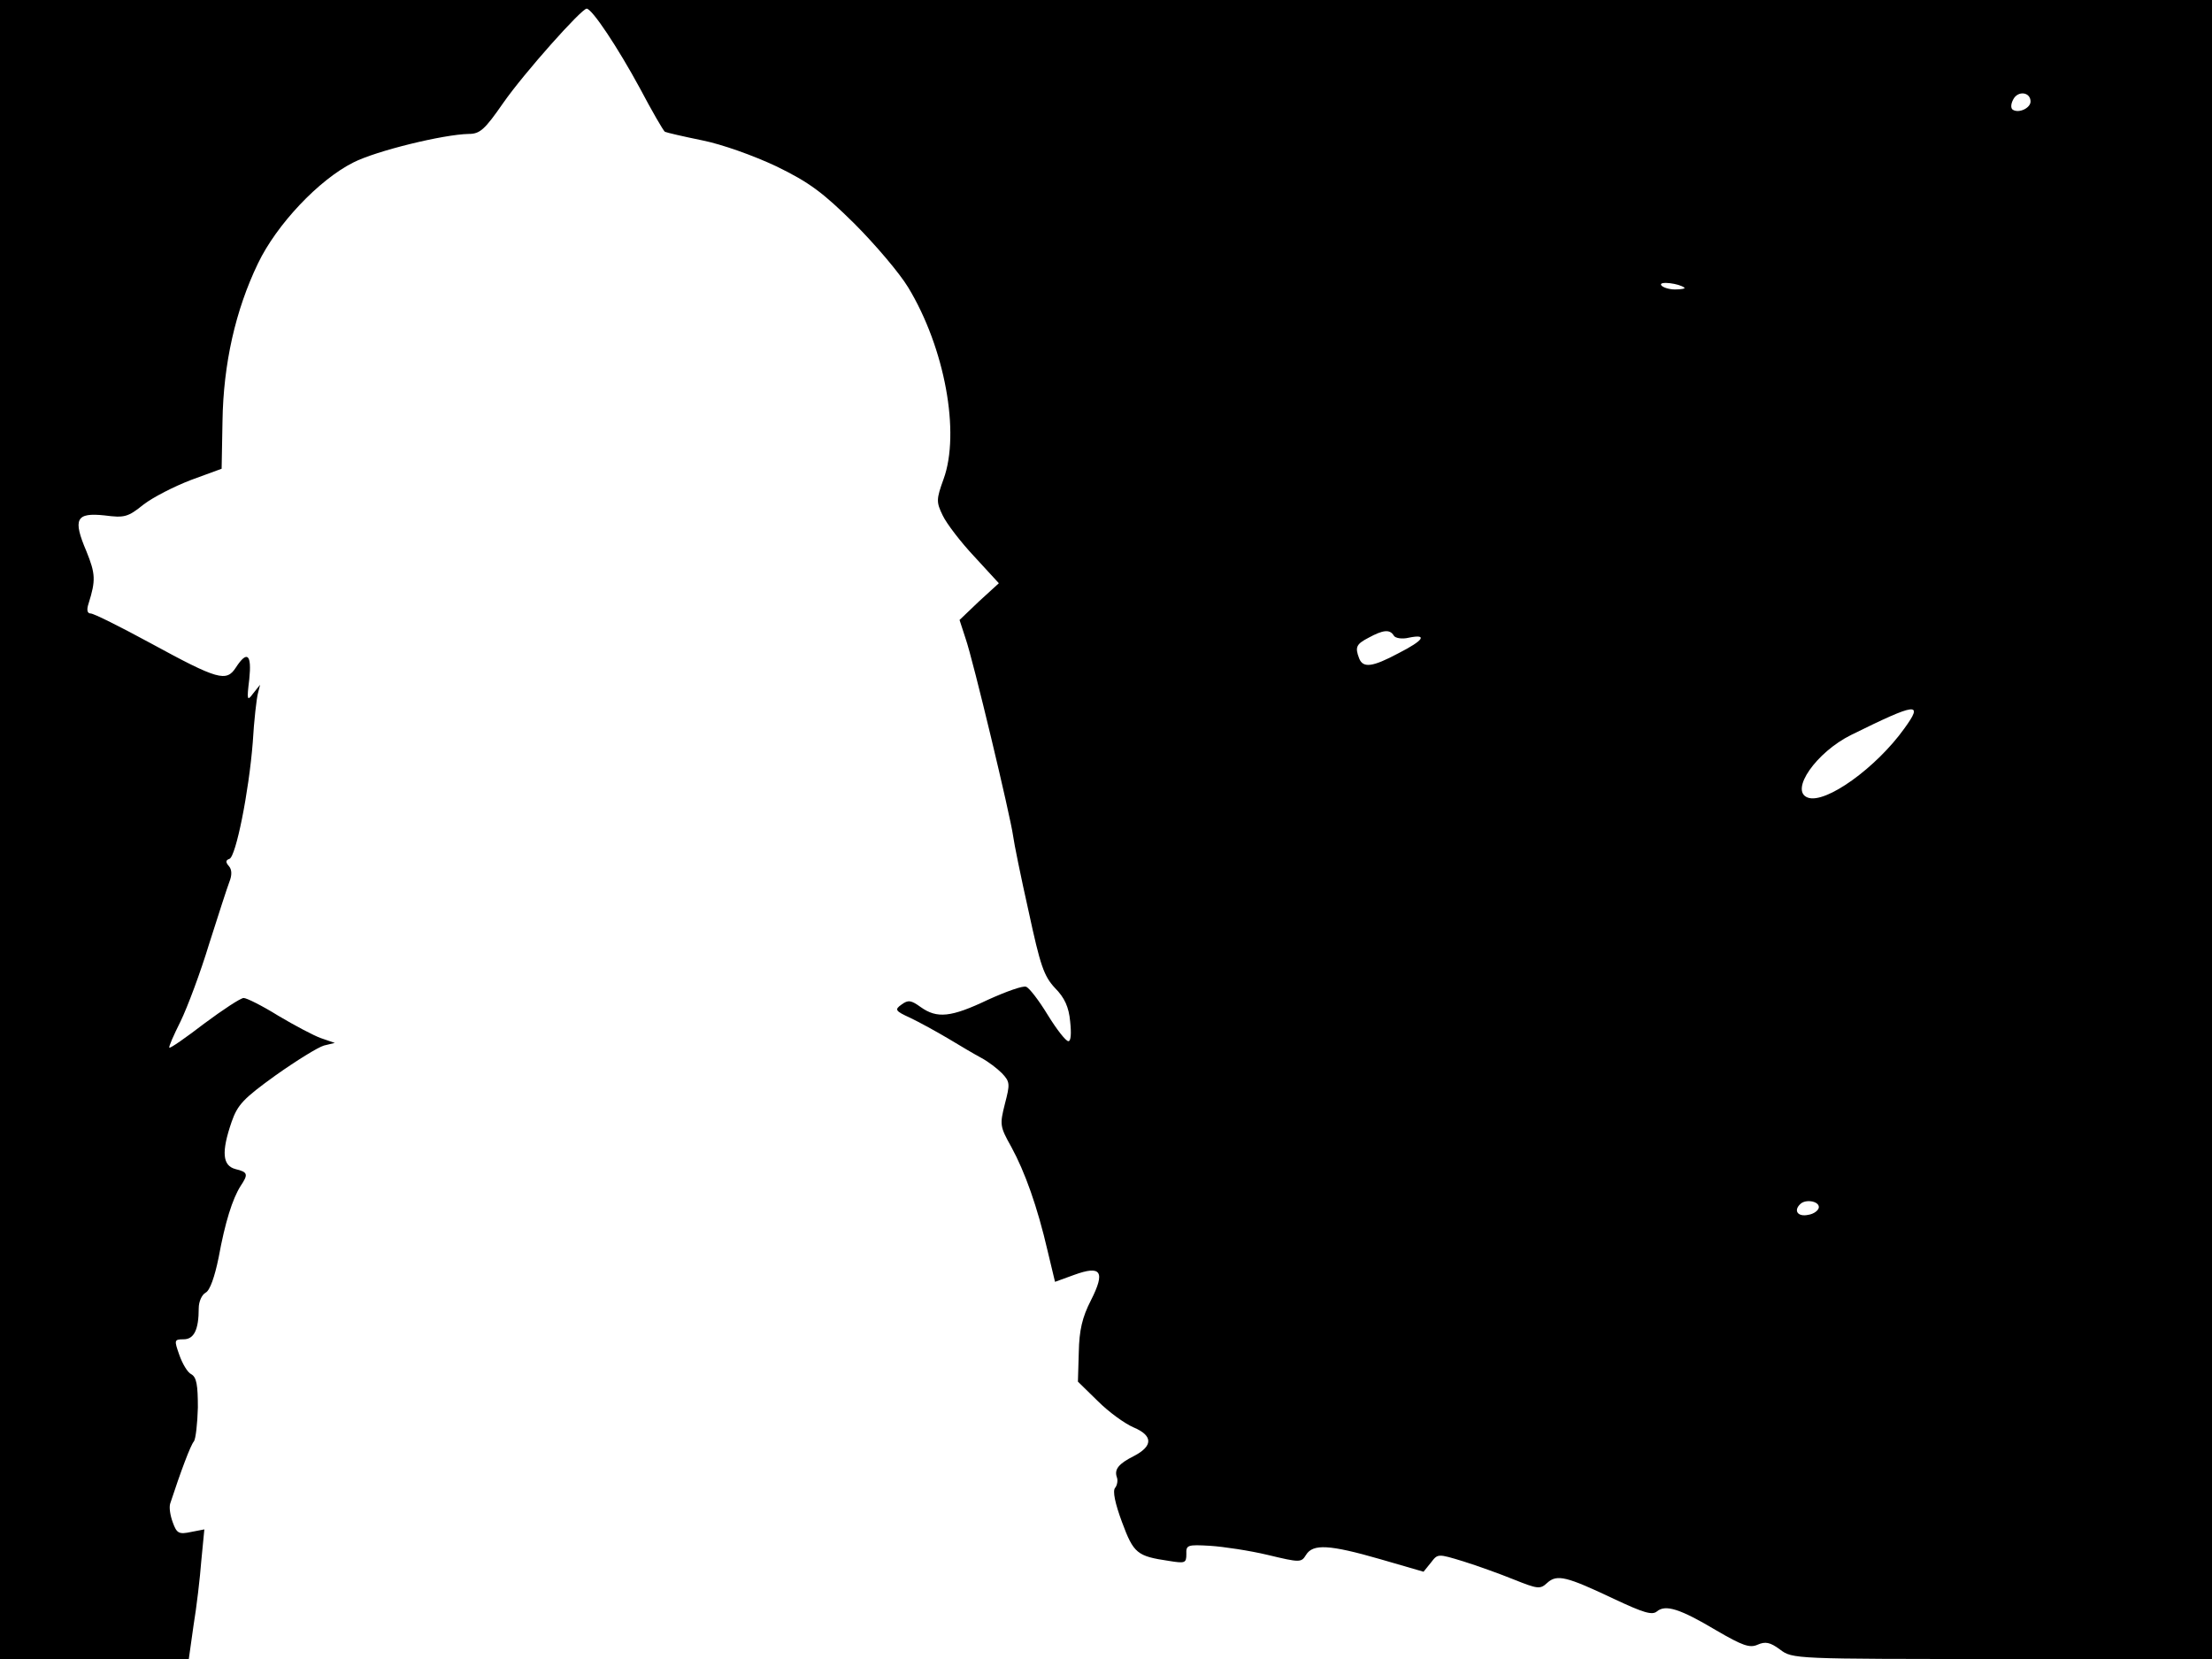 <svg xmlns="http://www.w3.org/2000/svg" width="682.667" height="512" version="1.0" viewBox="0 0 512 384"><path d="M0 192v192h43.7l1.1-7.8c.7-4.2 1.5-11 1.8-15l.7-7.2-3.1.6c-2.8.6-3.3.3-4.2-2.2-.6-1.6-.9-3.5-.6-4.4 2.4-7.3 4.7-13.5 5.5-14.4.4-.6.8-4.1.9-7.8 0-5.2-.3-7-1.5-7.7-.9-.4-2.1-2.5-2.8-4.5-1.2-3.4-1.2-3.6 1-3.6 2.4 0 3.5-2.2 3.5-7.2 0-1.5.7-3.1 1.6-3.6 1-.5 2.1-3.7 3-8.1 1.5-8.2 3.2-13.6 5.1-16.6 1.8-2.7 1.7-3.2-1.2-3.9-3-.8-3.3-3.9-.9-10.9 1.4-4 2.7-5.4 10.2-10.8 4.8-3.4 9.8-6.5 11.2-6.9l2.5-.6-3.2-1.1c-1.7-.6-6.2-3-9.9-5.2-3.7-2.3-7.3-4.1-8-4.1s-4.8 2.7-9.1 5.9c-4.3 3.3-7.9 5.8-8.1 5.6s1-2.9 2.6-6.1c1.6-3.3 4.6-11.3 6.6-17.9 2.1-6.6 4.2-13.1 4.7-14.4.6-1.5.6-2.8-.1-3.6-.8-.9-.8-1.4.1-1.7 1.5-.5 4.5-15.5 5.4-26.9.3-5.2.9-10.3 1.2-11.4l.5-2-1.6 2c-1.4 1.9-1.5 1.6-.9-3.3.6-5.8-.5-6.7-3.1-2.7-2.2 3.4-4.1 2.9-19.7-5.6-7-3.8-13.2-6.9-13.9-6.9-.8 0-1-.8-.5-2.3 1.7-5.4 1.6-6.9-.5-12.1-3.2-7.5-2.4-9 4.2-8.3 4.6.6 5.4.4 9-2.5 2.2-1.7 7.1-4.2 11-5.7l7.1-2.6.2-11c.2-13.3 3-25.7 8.2-36.5 4.3-9 14.1-19.4 22.1-23.4 5.3-2.7 20.9-6.5 26.7-6.6 2.6 0 3.7-1 8-7.2 4.9-7 18.1-21.8 19.3-21.8 1.3.1 7.2 9 12.3 18.4 2.8 5.3 5.4 9.8 5.8 10.1.4.2 4.3 1.1 8.7 2 4.5.9 11.8 3.5 17.1 6 7.6 3.7 10.7 6 18 13.2 4.9 4.9 10.5 11.5 12.5 14.8 8.5 14 12.1 33.7 8.2 44.4-1.7 4.7-1.7 5.3-.2 8.4.9 1.9 4.2 6.2 7.3 9.5l5.7 6.2-4.6 4.2-4.5 4.3 1.4 4.3c1.7 4.8 10.4 41.2 11 45.7.2 1.6 1.8 9.5 3.6 17.5 2.7 12.5 3.5 14.9 6.1 17.7 2.2 2.2 3.2 4.4 3.5 7.7.3 2.7.2 4.6-.4 4.6s-2.7-2.7-4.8-6.1c-2-3.3-4.3-6.3-5-6.5-.7-.3-4.6 1.1-8.8 3-8.6 4.1-11.8 4.4-15.6 1.7-2.2-1.6-2.9-1.7-4.4-.6-1.7 1.2-1.5 1.5 2 3.1 2.1 1 6.1 3.2 8.8 4.8 2.8 1.7 6.2 3.7 7.7 4.5s3.6 2.4 4.7 3.5c1.9 2 1.9 2.5.7 7.1-1.2 4.8-1.2 5.2 1.5 10 3.1 5.7 6 13.7 8.4 24.1l1.7 7.1 4.4-1.6c6.3-2.3 7.3-.8 3.9 5.9-2 3.9-2.7 6.9-2.8 12l-.2 6.8 4.6 4.5c2.5 2.5 6.2 5.2 8.3 6.1 4.5 1.9 4.5 4.3.1 6.6-3.6 1.8-4.6 3.1-4 4.9.3.7.1 1.9-.4 2.5-.6.7 0 3.6 1.6 7.9 2.7 7.3 3.5 7.9 10.9 9 3.7.6 4 .5 4-1.6-.1-2.1.3-2.2 5.5-1.9 3.1.2 9.1 1.1 13.3 2.1 7.5 1.8 7.8 1.8 8.9 0 1.6-2.6 5.4-2.4 17.2 1l10 2.9 1.7-2.1c1.6-2.1 1.6-2.1 7.5-.3 3.2 1 8.5 2.9 11.7 4.2 5.5 2.2 6.1 2.3 7.7.8 2.3-2.1 4.5-1.5 15.5 3.7 6.8 3.2 8.8 3.8 9.9 2.9 2-1.7 5.4-.6 13.8 4.4 6 3.5 7.7 4.1 9.5 3.3s2.9-.6 5.2 1.1c2.9 2.2 3.2 2.2 51.5 2.2H512V0H0zM470 23.5c0 1.5-2.7 2.8-4.1 1.9-.5-.3-.5-1.3.1-2.4 1.1-2.1 4-1.7 4 .5m-80.1 43.1c.2.2-.7.4-2.2.4-1.4 0-2.9-.5-3.2-1-.6-1 4.2-.4 5.4.6m-67.3 80.5c.3.6 1.9.9 3.5.5 4.4-.9 3.5.6-2.4 3.6-6 3.2-8.2 3.5-9.1 1.2-1-2.6-.7-3.3 2.2-4.8 3.3-1.8 4.9-2 5.8-.5m118.2 21.5c-6.5 9.1-18.3 17.6-22.4 16-4.2-1.6 2-10.5 10.1-14.5 15.2-7.5 16.8-7.7 12.3-1.5M421 279.4c0 .7-1.1 1.6-2.5 1.8-2.4.5-3.4-1-1.8-2.5 1.2-1.2 4.3-.7 4.3.7"/></svg>